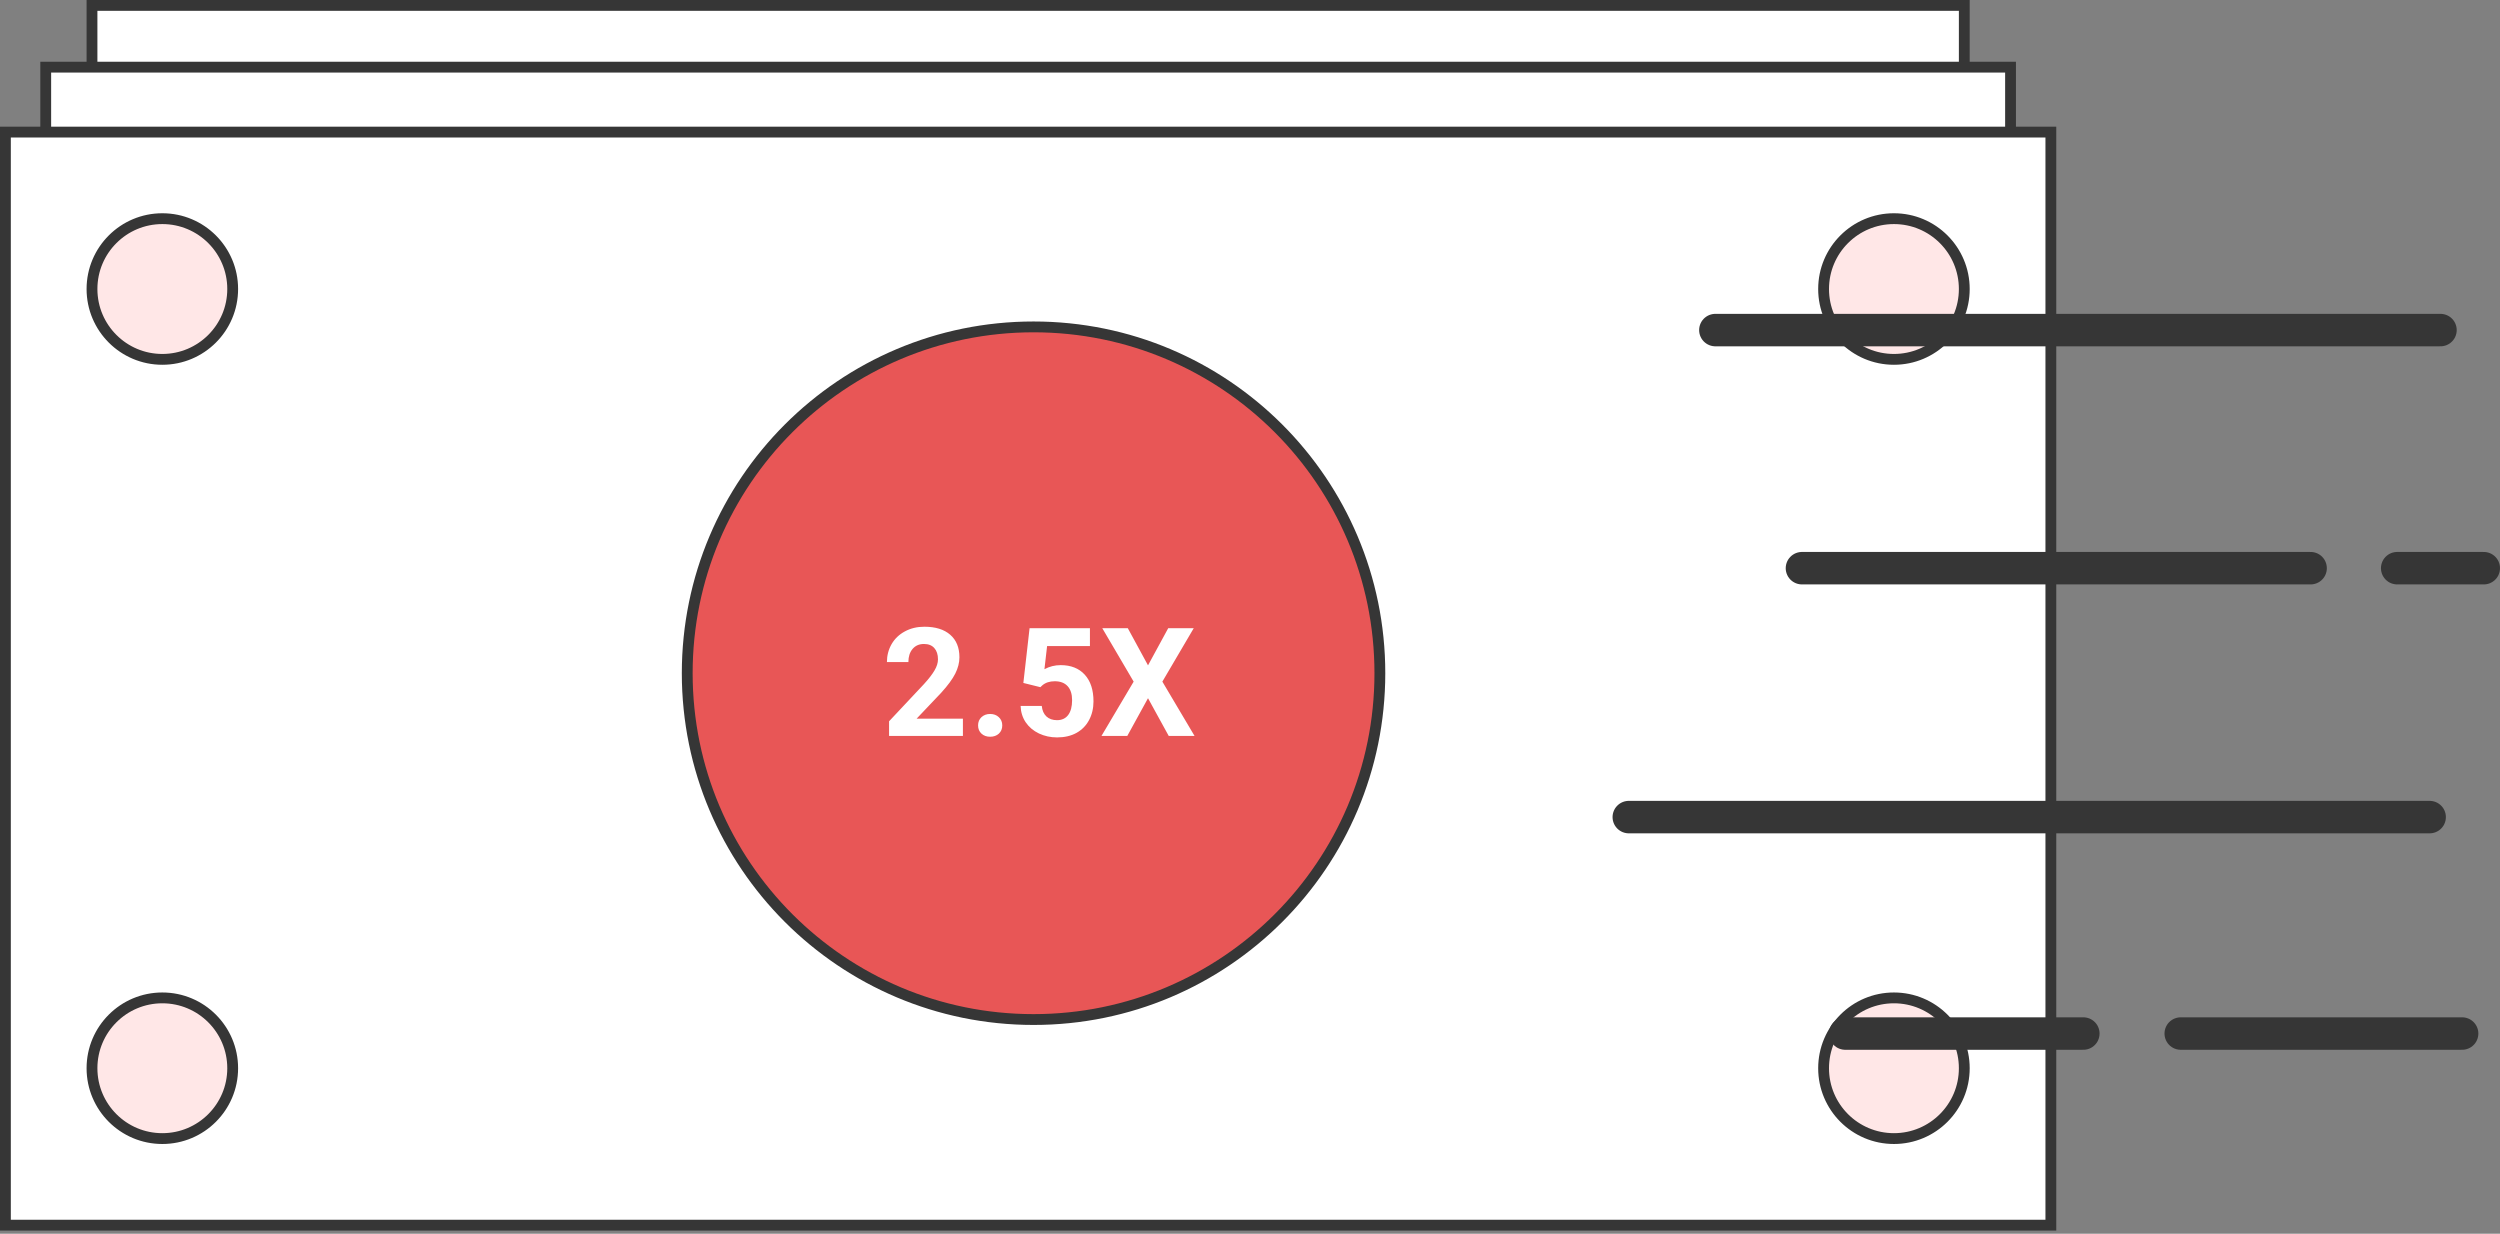 <svg width="231" height="114" viewBox="0 0 231 114" fill="none" xmlns="http://www.w3.org/2000/svg">
<rect x="0" y="0" width="231" height="114" fill="#808080" stroke="none"/>
<rect x="8.5" y="0.5" width="173" height="92.41" fill="white" stroke="#363636"/>
<circle cx="95.458" cy="46.247" r="29.263" fill="#F4B1B1" stroke="#363636"/>
<circle cx="21.737" cy="13.737" r="5.911" fill="#FFE7E7" stroke="#363636"/>
<circle cx="21.737" cy="79.674" r="5.911" fill="#FFE7E7" stroke="#363636"/>
<circle cx="168.263" cy="13.737" r="5.911" fill="#FFE7E7" stroke="#363636"/>
<circle cx="168.263" cy="79.674" r="5.911" fill="#FFE7E7" stroke="#363636"/>
<rect x="4.225" y="6.205" width="181.549" height="97" fill="white" stroke="#363636"/>
<circle cx="95.48" cy="54.225" r="30.726" fill="#F4B1B1" stroke="#363636"/>
<circle cx="18.137" cy="20.117" r="6.225" fill="#FFE7E7" stroke="#363636"/>
<circle cx="18.137" cy="89.293" r="6.225" fill="#FFE7E7" stroke="#363636"/>
<circle cx="171.863" cy="20.117" r="6.225" fill="#FFE7E7" stroke="#363636"/>
<circle cx="171.863" cy="89.293" r="6.225" fill="#FFE7E7" stroke="#363636"/>
<rect x="0.5" y="12.205" width="189" height="101" fill="white" stroke="#363636"/>
<circle cx="95.5" cy="62.205" r="32" fill="#E85656" stroke="#363636"/>
<circle cx="15" cy="26.705" r="6.5" fill="#FFE7E7" stroke="#363636"/>
<circle cx="15" cy="98.705" r="6.5" fill="#FFE7E7" stroke="#363636"/>
<circle cx="175" cy="26.705" r="6.5" fill="#FFE7E7" stroke="#363636"/>
<circle cx="175" cy="98.705" r="6.5" fill="#FFE7E7" stroke="#363636"/>
<line x1="225.5" y1="30.5" x2="158.5" y2="30.5" stroke="#363636" stroke-width="3" stroke-linecap="round"/>
<line x1="213.5" y1="52.5" x2="166.5" y2="52.5" stroke="#363636" stroke-width="3" stroke-linecap="round"/>
<line x1="229.5" y1="52.5" x2="221.5" y2="52.5" stroke="#363636" stroke-width="3" stroke-linecap="round"/>
<line x1="224.5" y1="75.5" x2="150.5" y2="75.5" stroke="#363636" stroke-width="3" stroke-linecap="round"/>
<line x1="192.5" y1="95.5" x2="170.5" y2="95.5" stroke="#363636" stroke-width="3" stroke-linecap="round"/>
<line x1="227.5" y1="95.5" x2="201.5" y2="95.5" stroke="#363636" stroke-width="3" stroke-linecap="round"/>
<path d="M88.973 68H82.15V66.647L85.37 63.215C85.812 62.732 86.138 62.31 86.348 61.95C86.562 61.59 86.669 61.248 86.669 60.925C86.669 60.483 86.557 60.136 86.334 59.886C86.111 59.63 85.792 59.503 85.377 59.503C84.93 59.503 84.577 59.658 84.317 59.968C84.062 60.273 83.935 60.676 83.935 61.178H81.952C81.952 60.572 82.096 60.018 82.383 59.517C82.674 59.015 83.085 58.623 83.613 58.341C84.142 58.054 84.741 57.91 85.411 57.91C86.436 57.91 87.232 58.156 87.797 58.648C88.367 59.141 88.651 59.836 88.651 60.733C88.651 61.226 88.524 61.727 88.269 62.237C88.013 62.748 87.576 63.342 86.956 64.022L84.693 66.407H88.973V68ZM90.374 67.029C90.374 66.715 90.479 66.46 90.689 66.264C90.903 66.068 91.169 65.97 91.488 65.97C91.812 65.97 92.079 66.068 92.288 66.264C92.502 66.46 92.609 66.715 92.609 67.029C92.609 67.339 92.505 67.592 92.295 67.788C92.085 67.98 91.816 68.075 91.488 68.075C91.165 68.075 90.898 67.98 90.689 67.788C90.479 67.592 90.374 67.339 90.374 67.029ZM94.558 63.105L95.132 58.047H100.71V59.694H96.752L96.506 61.834C96.975 61.583 97.474 61.458 98.003 61.458C98.951 61.458 99.694 61.752 100.231 62.34C100.769 62.928 101.038 63.75 101.038 64.808C101.038 65.45 100.901 66.027 100.628 66.537C100.359 67.043 99.972 67.437 99.466 67.72C98.96 67.998 98.363 68.137 97.675 68.137C97.073 68.137 96.515 68.016 96 67.774C95.485 67.528 95.077 67.184 94.776 66.742C94.48 66.3 94.323 65.796 94.305 65.231H96.26C96.301 65.646 96.444 65.97 96.69 66.202C96.941 66.43 97.267 66.544 97.668 66.544C98.115 66.544 98.459 66.384 98.7 66.065C98.942 65.742 99.062 65.286 99.062 64.698C99.062 64.133 98.924 63.7 98.645 63.399C98.368 63.099 97.973 62.948 97.463 62.948C96.993 62.948 96.613 63.071 96.321 63.317L96.13 63.495L94.558 63.105ZM106.076 61.478L107.942 58.047H110.301L107.402 62.982L110.376 68H107.99L106.076 64.514L104.162 68H101.776L104.75 62.982L101.852 58.047H104.21L106.076 61.478Z" fill="white"/>
</svg>
